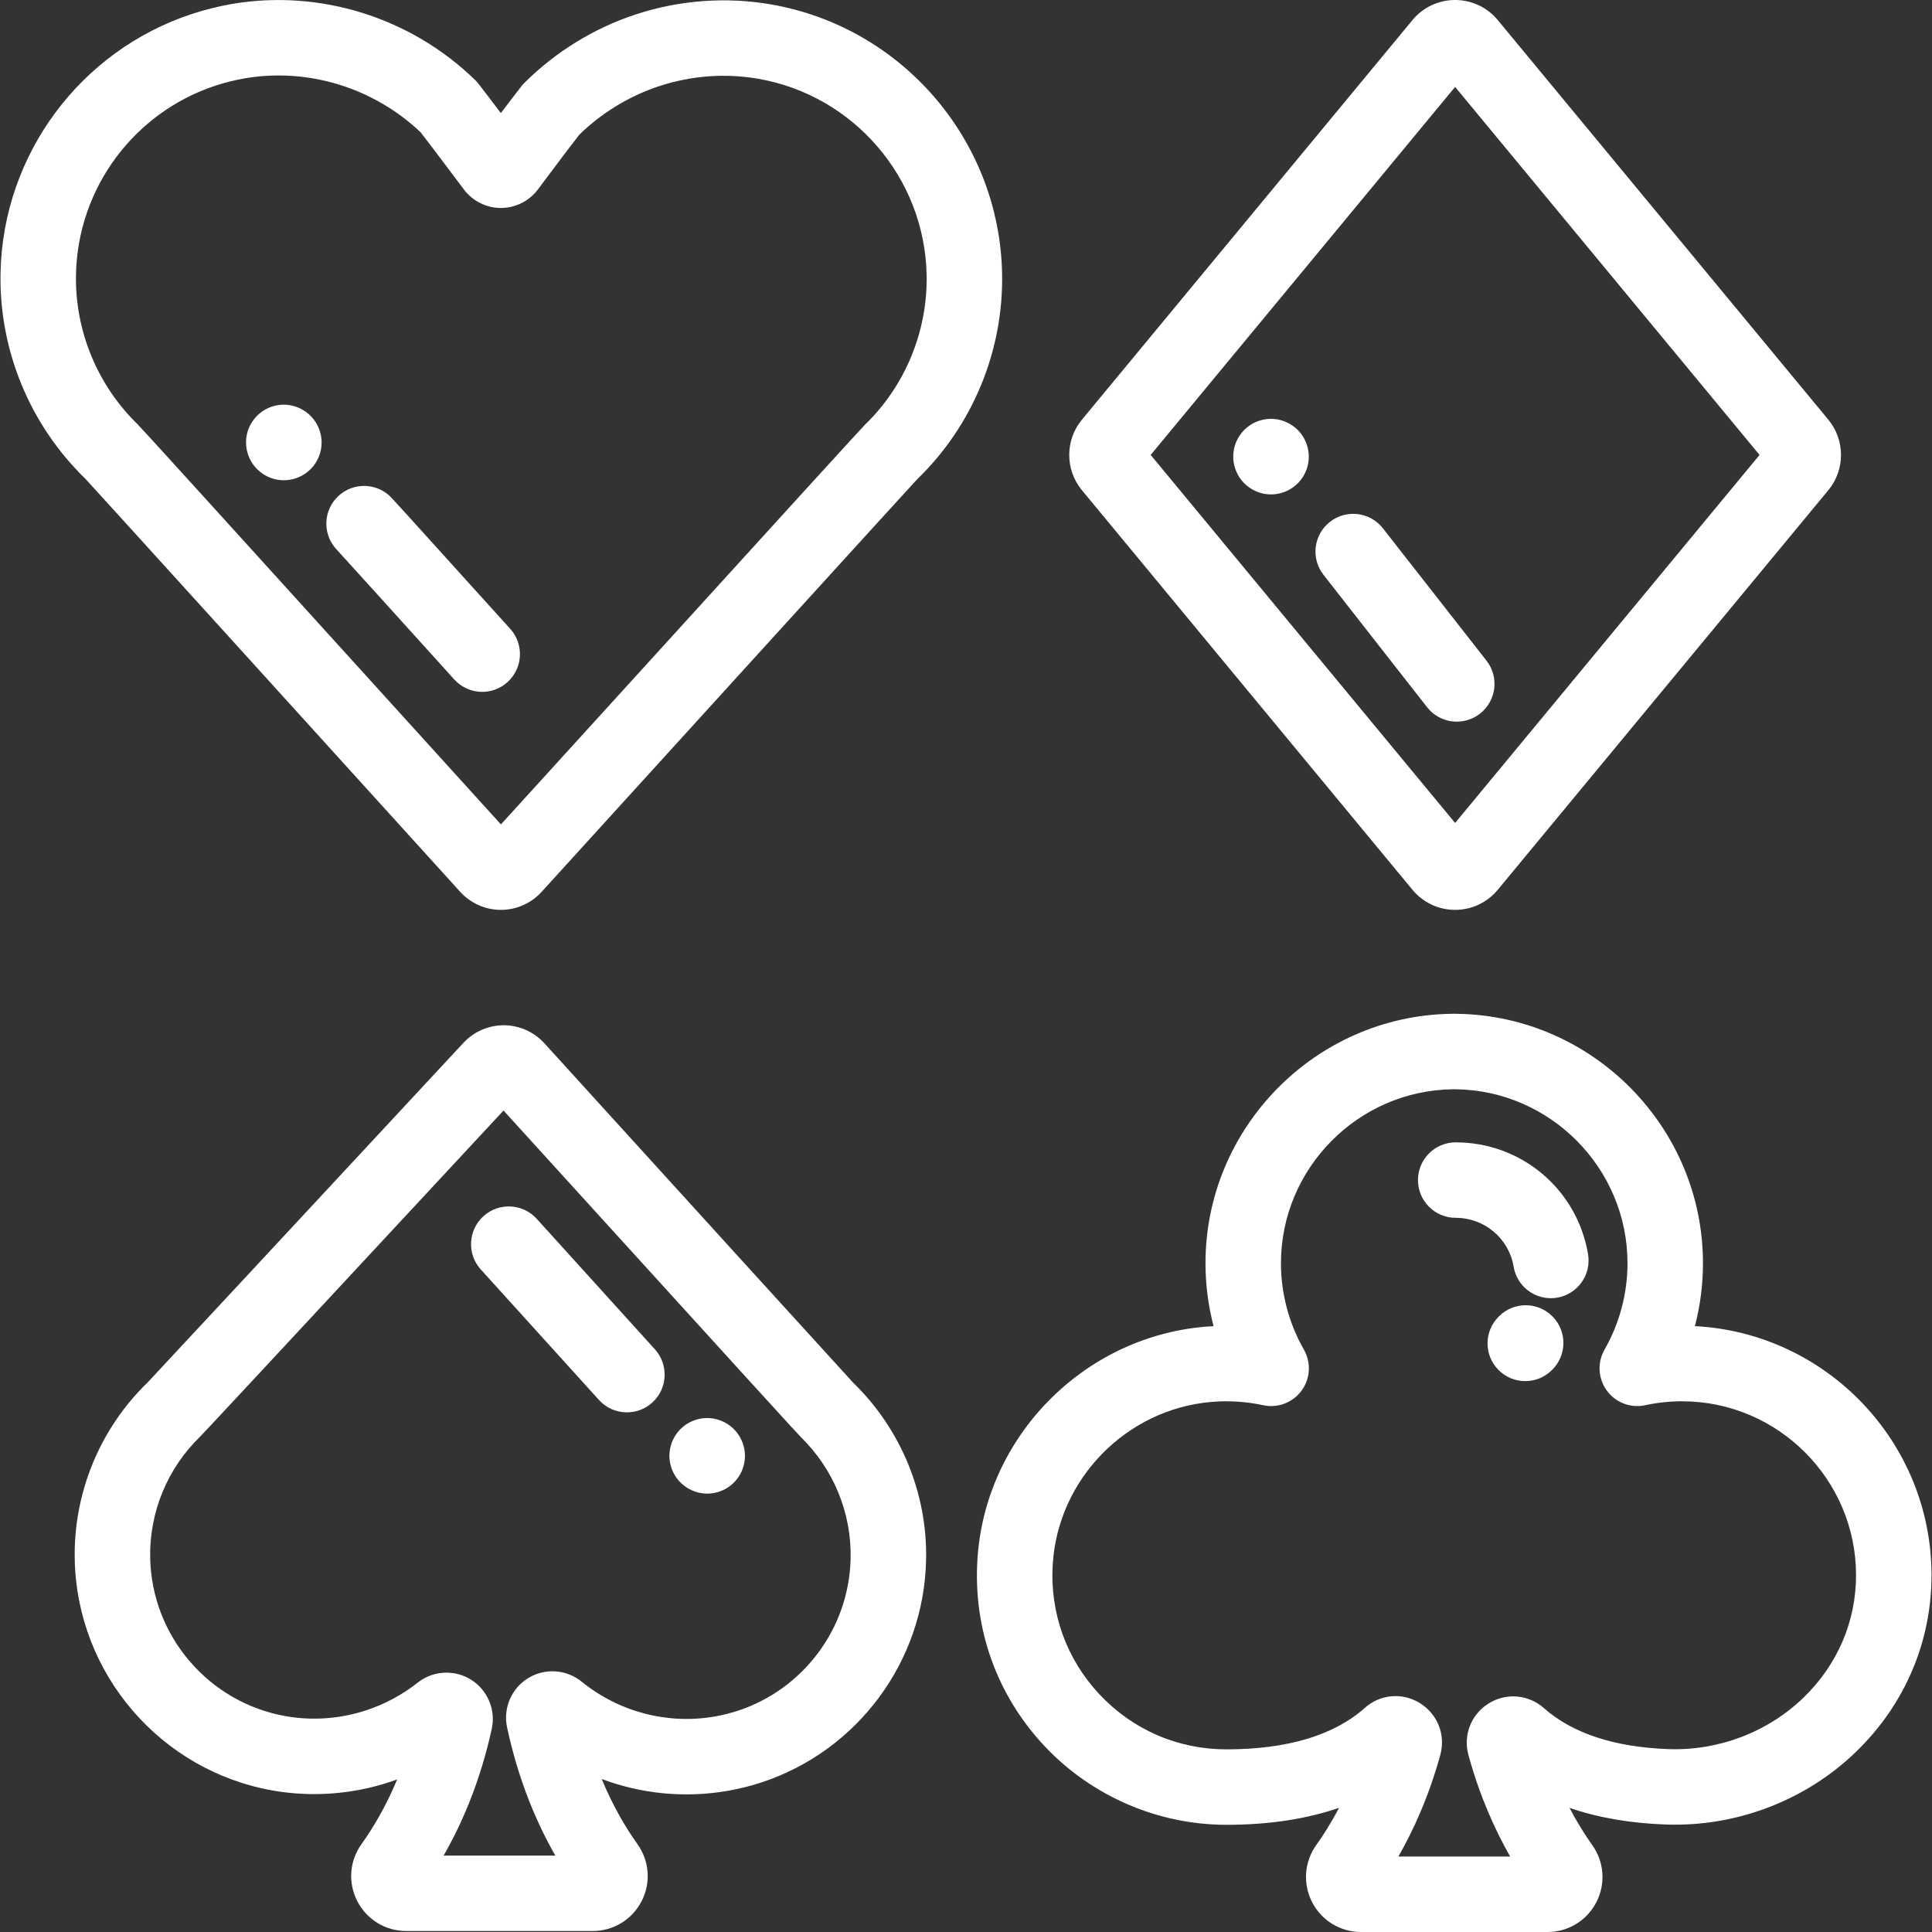 <?xml version="1.0"?>
<svg xmlns="http://www.w3.org/2000/svg" xmlns:xlink="http://www.w3.org/1999/xlink" version="1.1" id="Capa_1" x="0px" y="0px" viewBox="0 0 512 512" style="enable-background:new 0 0 512 512; fill:#fff;" xml:space="preserve" class=""><rect x="0" y="0" width="512" height="512" fill="#333333" stroke="none"/><g><g>
	<g>
		<path d="M484.525,111.218L396.918,5.315C394.122,1.937,390.004,0,385.619,0s-8.502,1.938-11.296,5.316l-87.606,105.905    c-4.477,5.414-4.477,13.272,0.002,18.688l87.603,105.901c2.795,3.379,6.912,5.317,11.297,5.317c0.001,0,0.002,0,0.002,0    c4.384,0,8.502-1.937,11.298-5.316l87.606-105.902C489.005,124.495,489.005,116.634,484.525,111.218z M385.621,218.092    l-80.678-97.529l80.678-97.529l80.68,97.529L385.621,218.092z" data-original="#000000" class="active-path" fill="#fff"/>
	</g>
</g><g>
	<g>
		<path d="M204.46,1.192c-11.903-2.093-24.32-1.191-35.915,2.609c-11.082,3.635-21.303,9.912-29.562,18.151    c-0.289,0.287-0.559,0.592-0.81,0.912c-1.43,1.825-3.417,4.433-5.438,7.106c-2.21-2.926-4.401-5.805-5.933-7.771    c-0.283-0.362-0.591-0.706-0.921-1.026C108.777,4.561,84.659-2.955,61.287,1.08c-3.51,0.628-6.988,1.499-10.361,2.597    C21.239,13.428,0.834,40.946,0.15,72.136c-0.488,20.472,7.696,40.406,22.458,54.728c3.287,3.549,55.304,60.898,99.346,109.477    c2.755,3.039,6.685,4.784,10.782,4.786c0.004,0,0.007,0,0.011,0c4.093,0,8.022-1.738,10.78-4.77    c35.543-39.091,95.985-105.539,99.549-109.369c14.746-14.246,22.938-34.159,22.484-54.666    C264.802,37.168,239.106,7.254,204.46,1.192z M229.051,112.724l0.011,0.011c-1.66,1.712-11.907,12.915-96.31,105.74    c-84.211-92.887-94.426-104.099-96.101-105.831l0.01-0.011c-10.855-10.462-16.875-25.049-16.518-40.041    c0.499-22.747,15.378-42.807,36.998-49.908c2.477-0.806,5.055-1.452,7.607-1.908c16.809-2.901,34.217,2.431,46.716,14.279    c3.098,3.999,8.452,11.13,11.459,15.146c2.306,3.079,5.975,4.916,9.815,4.916c0.003,0,0.006,0,0.009,0    c3.843-0.002,7.512-1.845,9.817-4.93c2.307-3.089,7.848-10.489,10.964-14.494c5.98-5.836,13.313-10.287,21.246-12.89    c8.482-2.78,17.548-3.442,26.227-1.915c0.003,0.001,0.007,0.001,0.01,0.002c25.264,4.419,43.999,26.229,44.551,51.866    C245.893,87.767,239.875,102.334,229.051,112.724z" data-original="#000000" class="active-path" fill="#fff"/>
	</g>
</g><g>
	<g>
		<path d="M393.933,175.079l-27.445-35.069c-3.404-4.35-9.688-5.116-14.038-1.712s-5.116,9.689-1.712,14.037l27.445,35.069    c1.973,2.52,4.912,3.837,7.882,3.837c2.156,0,4.327-0.694,6.156-2.125C396.571,185.712,397.336,179.428,393.933,175.079z" data-original="#000000" class="active-path" fill="#fff"/>
	</g>
</g><g>
	<g>
		<path d="M135.211,166.643c-31.381-34.733-31.547-34.876-32.161-35.412c-4.166-3.625-10.483-3.189-14.107,0.977    c-3.447,3.96-3.222,9.863,0.385,13.551c1.607,1.729,19.346,21.344,31.045,34.293c1.975,2.185,4.694,3.296,7.423,3.296    c2.39,0,4.788-0.851,6.7-2.581C138.593,177.064,138.913,170.741,135.211,166.643z M89.373,145.805    c0.174,0.176,0.357,0.347,0.546,0.513C89.859,146.265,89.663,146.105,89.373,145.805z" data-original="#000000" class="active-path" fill="#fff"/>
	</g>
</g><g>
	<g>
		<path d="M80.589,108.831l-0.045-0.029c-4.66-2.964-10.817-1.574-13.781,3.086c-1.054,1.656-1.556,3.507-1.557,5.337    c-0.001,3.318,1.647,6.571,4.651,8.481c1.664,1.058,3.52,1.563,5.356,1.563c3.307,0,6.542-1.639,8.449-4.634    c1.059-1.665,1.564-3.525,1.563-5.363C85.222,113.968,83.583,110.735,80.589,108.831z" data-original="#000000" class="active-path" fill="#fff"/>
	</g>
</g><g>
	<g>
		<path d="M173.552,357.578l-31.309-34.574c-3.706-4.093-10.032-4.406-14.124-0.7c-4.094,3.708-4.407,10.031-0.7,14.125    l31.309,34.574c1.974,2.18,4.689,3.288,7.415,3.288c2.393,0,4.796-0.854,6.709-2.588    C176.945,367.995,177.258,361.672,173.552,357.578z" data-original="#000000" class="active-path" fill="#fff"/>
	</g>
</g><g>
	<g>
		<path d="M192.776,377.366c-4.66-2.968-10.841-1.599-13.807,3.059c-1.06,1.665-1.567,3.524-1.568,5.362    c-0.001,3.304,1.635,6.538,4.628,8.445l0.044,0.028c1.662,1.059,3.515,1.564,5.346,1.564c3.301,0,6.53-1.641,8.439-4.637    c1.058-1.66,1.562-3.516,1.562-5.351C197.418,382.523,195.773,379.276,192.776,377.366z" data-original="#000000" class="active-path" fill="#fff"/>
	</g>
</g><g>
	<g>
		<path d="M342.175,112.565l-0.045-0.028c-4.67-2.947-10.823-1.536-13.771,3.134c-1.042,1.652-1.538,3.493-1.538,5.313    c0,3.329,1.661,6.59,4.681,8.495c1.656,1.045,3.503,1.544,5.327,1.544c3.318,0,6.565-1.651,8.466-4.664    c1.045-1.656,1.543-3.501,1.544-5.324C346.84,117.715,345.19,114.468,342.175,112.565z" data-original="#000000" class="active-path" fill="#fff"/>
	</g>
</g><g>
	<g>
		<path d="M226.138,366.467c-2.929-3.157-45.695-50.187-81.873-89.991c-2.736-3.01-6.634-4.75-10.696-4.773    c-0.027,0-0.054,0-0.081,0c-4.033,0-7.918,1.694-10.67,4.655c-38.855,41.82-80.945,87.103-83.67,89.974    c-12.681,12.247-19.728,29.375-19.34,47.018c0.644,30.234,22.739,55.956,52.531,61.162c10.244,1.794,20.915,1.022,30.886-2.237    c0.681-0.224,1.357-0.459,2.028-0.704c-3.098,7.42-6.573,13.116-9.452,17.132c-0.001,0-0.001,0-0.001,0    c-3.191,4.454-3.62,10.247-1.116,15.12c2.509,4.886,7.482,7.921,12.977,7.921h49.4c5.493,0,10.464-3.034,12.975-7.918    c2.503-4.869,2.081-10.659-1.104-15.109c-2.895-4.046-6.38-9.784-9.478-17.262c10.546,3.956,22.054,5.103,33.373,3.14    c3.049-0.534,6.048-1.28,8.937-2.222c25.523-8.389,43.067-32.051,43.654-58.861C245.838,395.924,238.814,378.792,226.138,366.467z     M195.54,453.366c-1.971,0.644-4.047,1.158-6.15,1.527c-12.502,2.17-25.358-1.203-35.271-9.251    c-4.027-3.268-9.708-3.642-14.14-0.929c-4.433,2.715-6.685,7.948-5.605,13.021c3.048,14.325,8.016,25.655,12.788,34.012h-29.591    c4.738-8.274,9.678-19.47,12.753-33.602c1.098-5.047-1.112-10.279-5.501-13.018c-4.389-2.74-10.06-2.429-14.115,0.777    c-4.102,3.243-8.723,5.724-13.716,7.367c-6.851,2.239-14.181,2.77-21.208,1.541c-20.408-3.566-35.541-21.182-35.982-41.895    c-0.268-12.133,4.593-23.902,13.333-32.291l-0.009-0.009c1.546-1.573,10.564-11.237,80.315-86.312    c67.945,74.752,77.015,84.692,78.647,86.376l-0.012,0.011c8.771,8.464,13.635,20.252,13.346,32.363    C225.02,431.424,213.002,447.627,195.54,453.366z" data-original="#000000" class="active-path" fill="#fff"/>
	</g>
</g><g>
	<g>
		<path d="M449.164,351.442c1.414-5.425,2.141-11.03,2.141-16.67c0-35.957-29.129-65.514-65.03-66.099    c-0.311-0.02-0.615-0.028-0.901-0.022c-0.332-0.006-0.601,0.002-0.901,0.023c-35.89,0.596-65.007,30.148-65.007,66.098    c0,5.638,0.727,11.244,2.141,16.67c-0.788,0.04-1.577,0.095-2.364,0.163c-32.304,2.8-58.19,29.296-60.213,61.631    c-1.156,18.479,5.162,36.06,17.79,49.502c12.451,13.254,30.017,20.855,48.195,20.855c11.189,0,21.159-1.508,29.842-4.499    c-2.111,4.038-4.214,7.318-6.015,9.836c-3.199,4.473-3.627,10.286-1.115,15.169c2.506,4.874,7.471,7.901,12.956,7.901H410.1    c5.483,0,10.447-3.025,12.951-7.895c2.512-4.881,2.088-10.693-1.106-15.167c-1.797-2.517-3.896-5.796-6-9.835    c7.555,2.601,16.083,4.079,25.533,4.415c18.685,0.657,37.038-6.36,50.388-19.271c12.94-12.514,20.043-29.179,20.004-46.924    C511.794,382.093,483.969,353.226,449.164,351.442z M477.965,449.871c-9.464,9.154-22.496,14.13-35.773,13.661    c-14.344-0.511-25.462-4.169-33.048-10.873c-4.106-3.629-9.991-4.122-14.641-1.227c-4.646,2.893-6.797,8.385-5.354,13.667    c3.025,11.061,7.149,20.048,11.061,26.902h-29.624c3.925-6.863,8.068-15.863,11.112-26.937c1.453-5.294-0.713-10.805-5.391-13.711    c-4.651-2.889-10.515-2.393-14.593,1.235c-8.21,7.304-20.555,11.007-36.697,11.007c-12.867,0-24.806-5.167-33.62-14.549    c-8.807-9.376-13.214-21.65-12.406-34.561c1.41-22.536,19.457-41.003,41.979-42.956c4.629-0.4,9.264-0.11,13.779,0.866    c3.855,0.831,7.845-0.679,10.179-3.863c2.333-3.184,2.575-7.443,0.617-10.87c-3.976-6.965-6.079-14.88-6.079-22.891    c0-25.184,20.488-45.867,45.673-46.105c0.082-0.001,0.163-0.002,0.245-0.005c0.081,0.003,0.163,0.004,0.245,0.005    c25.187,0.237,45.677,20.92,45.677,46.105c0,8.015-2.104,15.927-6.084,22.883c-1.961,3.428-1.722,7.689,0.612,10.875    s6.323,4.702,10.184,3.865c3.189-0.691,6.462-1.041,9.729-1.041c25.378,0,46.069,20.64,46.125,46.012    C491.901,429.627,486.962,441.17,477.965,449.871z" data-original="#000000" class="active-path" fill="#fff"/>
	</g>
</g><g>
	<g>
		<path d="M411.438,348.879c-3.879-3.931-10.212-3.974-14.141-0.096l-0.108,0.107c-3.932,3.879-3.976,10.21-0.097,14.142    c1.957,1.983,4.537,2.977,7.119,2.977c2.536,0,5.074-0.959,7.023-2.881l0.108-0.107    C415.273,359.141,415.317,352.811,411.438,348.879z" data-original="#000000" class="active-path" fill="#fff"/>
	</g>
</g><g>
	<g>
		<path d="M420.851,332.377c-2.888-17.176-17.638-29.642-35.075-29.642c-5.522,0-10,4.477-10,10s4.478,10,10,10    c7.634,0,14.091,5.45,15.353,12.959c0.822,4.885,5.055,8.343,9.85,8.343c0.551,0,1.11-0.046,1.669-0.139    C418.094,342.981,421.767,337.823,420.851,332.377z" data-original="#000000" class="active-path" fill="#fff"/>
	</g>
</g></g> </svg>
